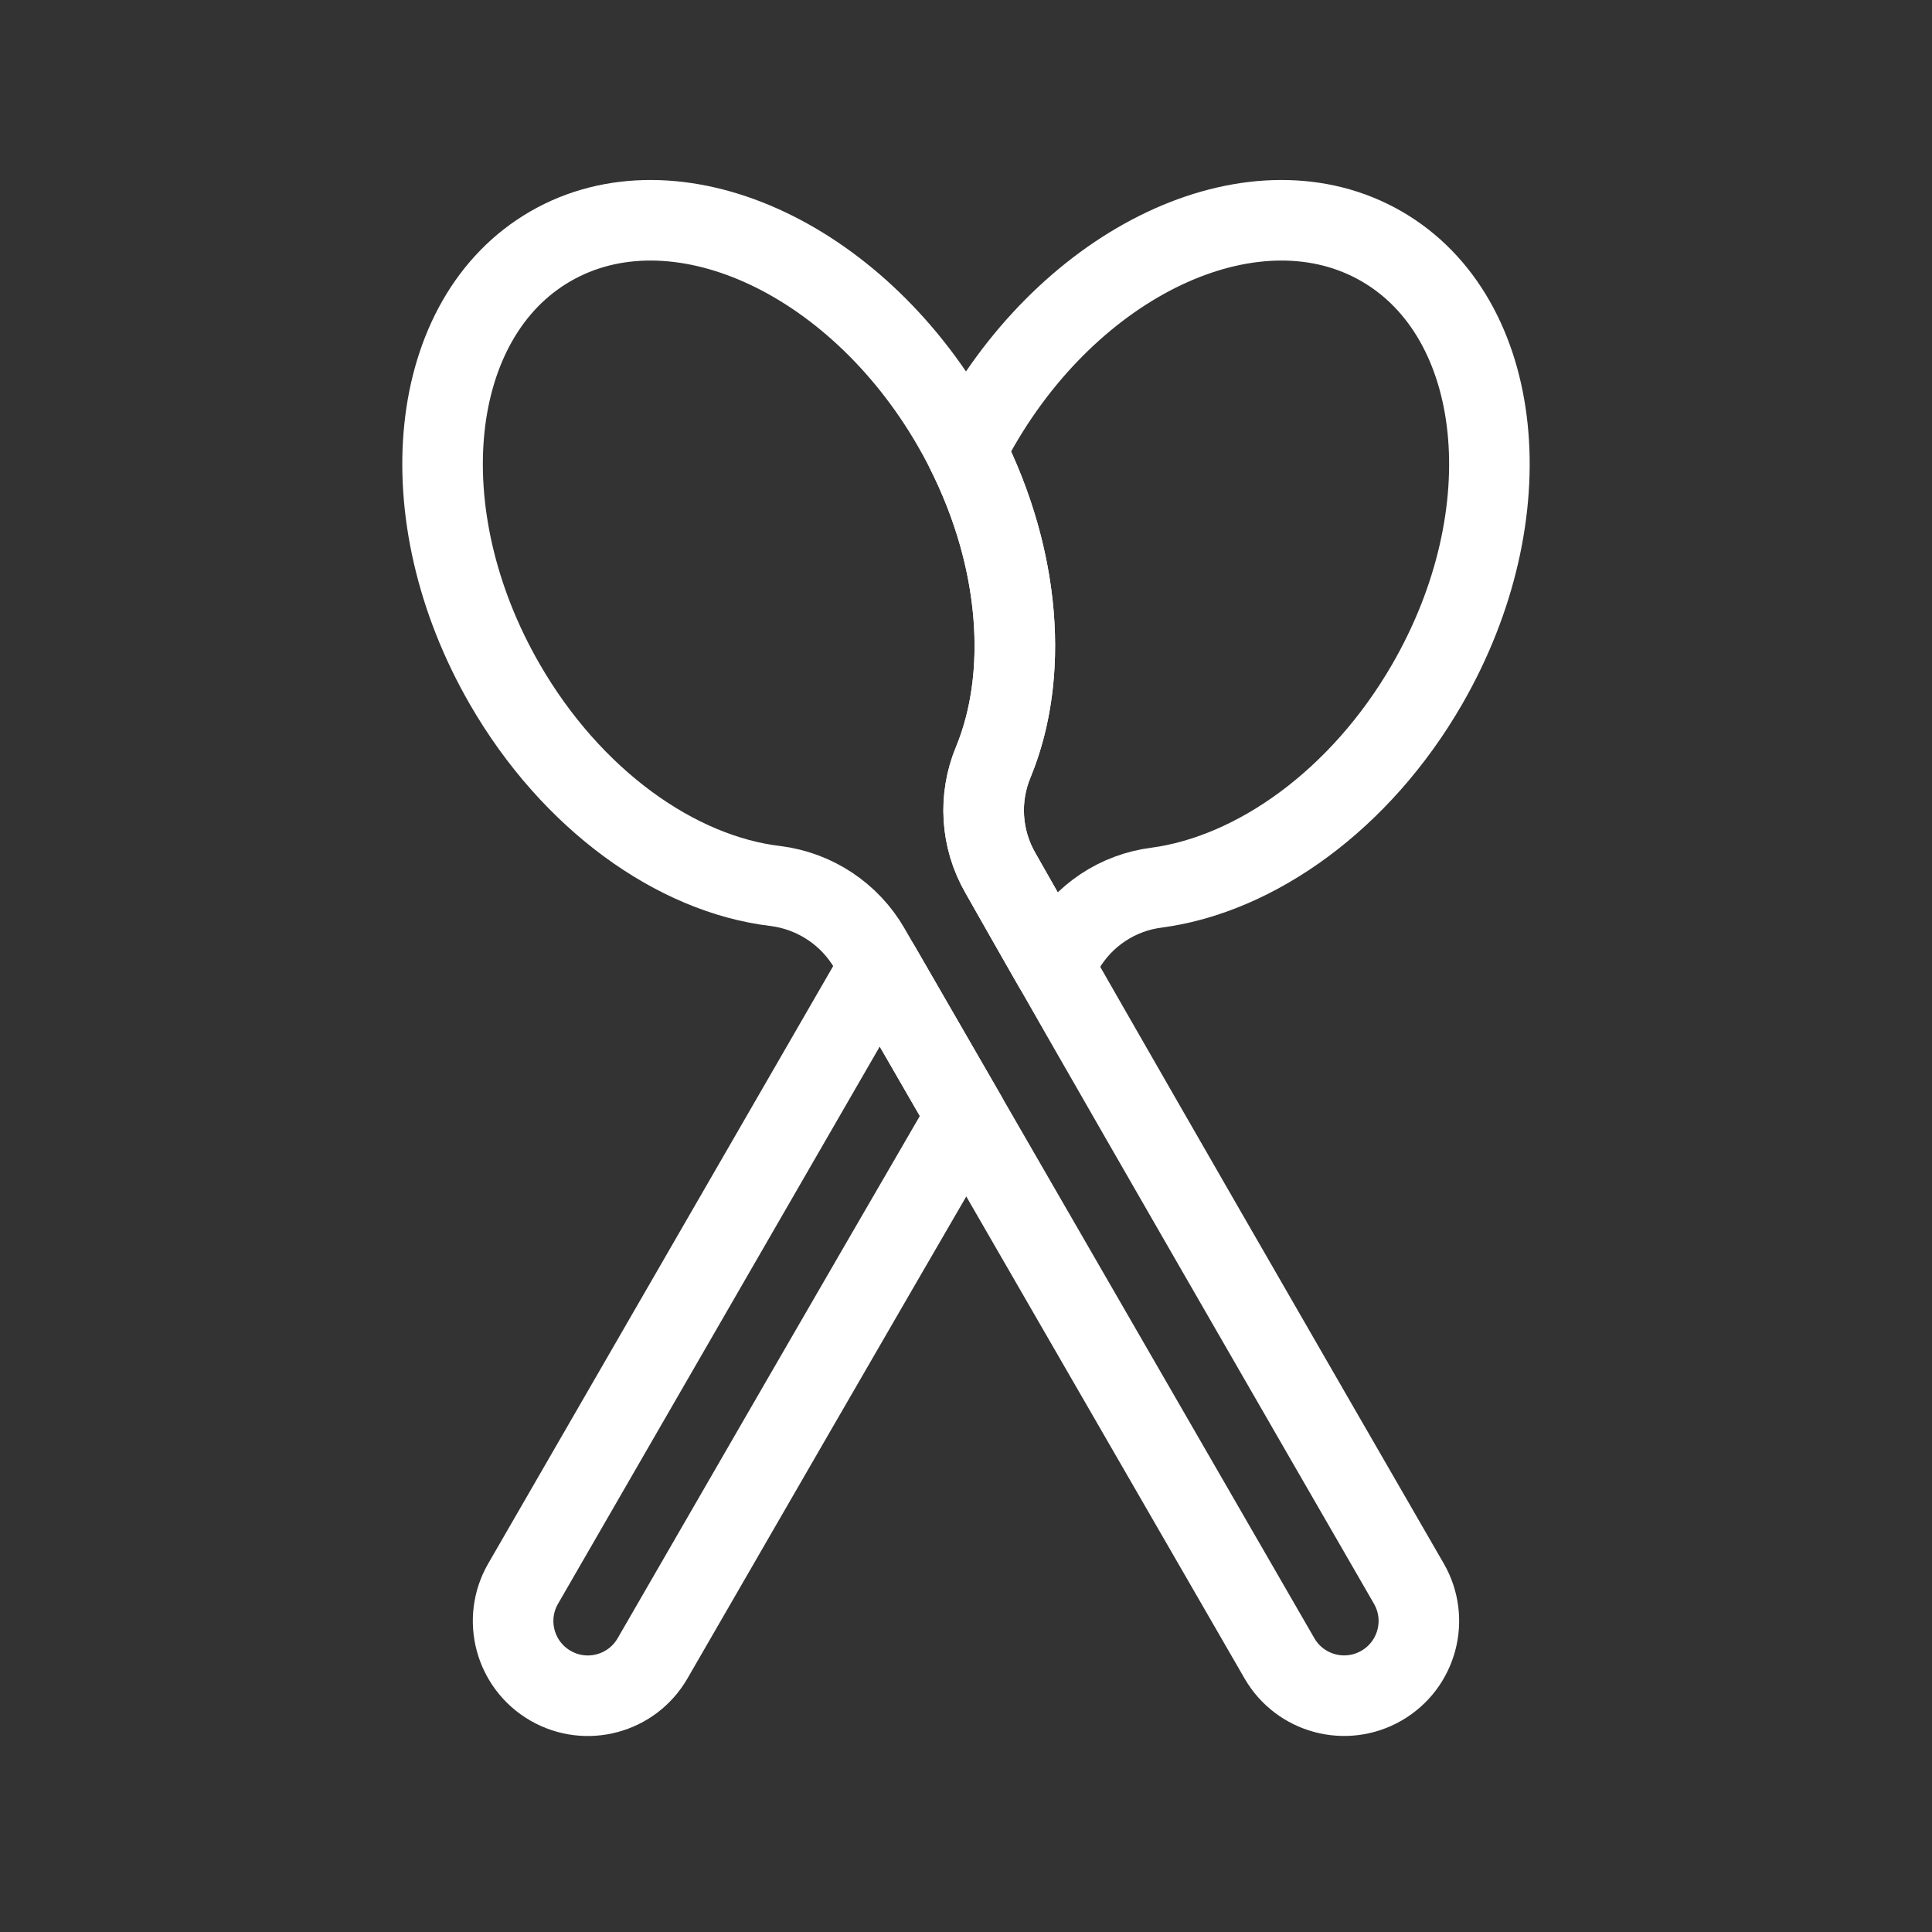 <?xml version="1.0" encoding="UTF-8" standalone="no"?>
<!DOCTYPE svg PUBLIC "-//W3C//DTD SVG 1.1//EN" "http://www.w3.org/Graphics/SVG/1.1/DTD/svg11.dtd">
<svg width="100%" height="100%" viewBox="0 0 100 100" version="1.1" xmlns="http://www.w3.org/2000/svg" xmlns:xlink="http://www.w3.org/1999/xlink" xml:space="preserve" xmlns:serif="http://www.serif.com/" style="fill-rule:evenodd;clip-rule:evenodd;stroke-linecap:round;stroke-linejoin:round;stroke-miterlimit:1.5;">
    <rect x="0" y="0" width="100" height="100" fill="#333333" stroke="none"/>
    <g>
        <g transform="matrix(0.866,-0.5,0.5,0.866,-20.32,28.202)">
            <path d="M46.133,50.759C46.133,48.703 45.169,46.766 43.531,45.524C39.388,42.433 36.619,36.396 36.619,29.475C36.619,19.291 42.615,11.023 50,11.023C57.385,11.023 63.381,19.291 63.381,29.475C63.381,36.396 60.612,42.433 56.519,45.59C54.901,46.816 53.95,48.729 53.95,50.759C53.867,59.886 53.867,83.795 53.867,93.186C53.867,95.321 52.136,97.052 50.001,97.052C50,97.052 50,97.052 49.999,97.052C47.864,97.052 46.133,95.321 46.133,93.186C46.133,83.795 46.133,59.886 46.133,50.759Z" style="fill:none;stroke:white;stroke-width:4.17px;"/>
        </g>
        <path d="M45.535,50L50.019,57.767C44.523,67.221 37.208,79.891 33.775,85.837C32.707,87.686 30.343,88.32 28.494,87.252C28.493,87.252 28.492,87.251 28.492,87.251C26.643,86.183 26.009,83.819 27.077,81.97L45.535,50ZM50,23.32C50.216,22.891 50.448,22.463 50.693,22.038C55.785,13.218 65.111,9.056 71.507,12.748C77.903,16.441 78.961,26.599 73.869,35.419C70.409,41.413 64.992,45.256 59.87,45.944C57.855,46.196 56.075,47.378 55.06,49.136C54.895,49.417 54.72,49.714 54.537,50.026C53.46,48.143 52.52,46.492 51.782,45.186C50.767,43.428 50.634,41.295 51.422,39.425C53.248,34.983 52.843,28.96 50,23.32Z" style="fill:none;stroke:white;stroke-width:4.17px;"/>
    </g>
</svg>
